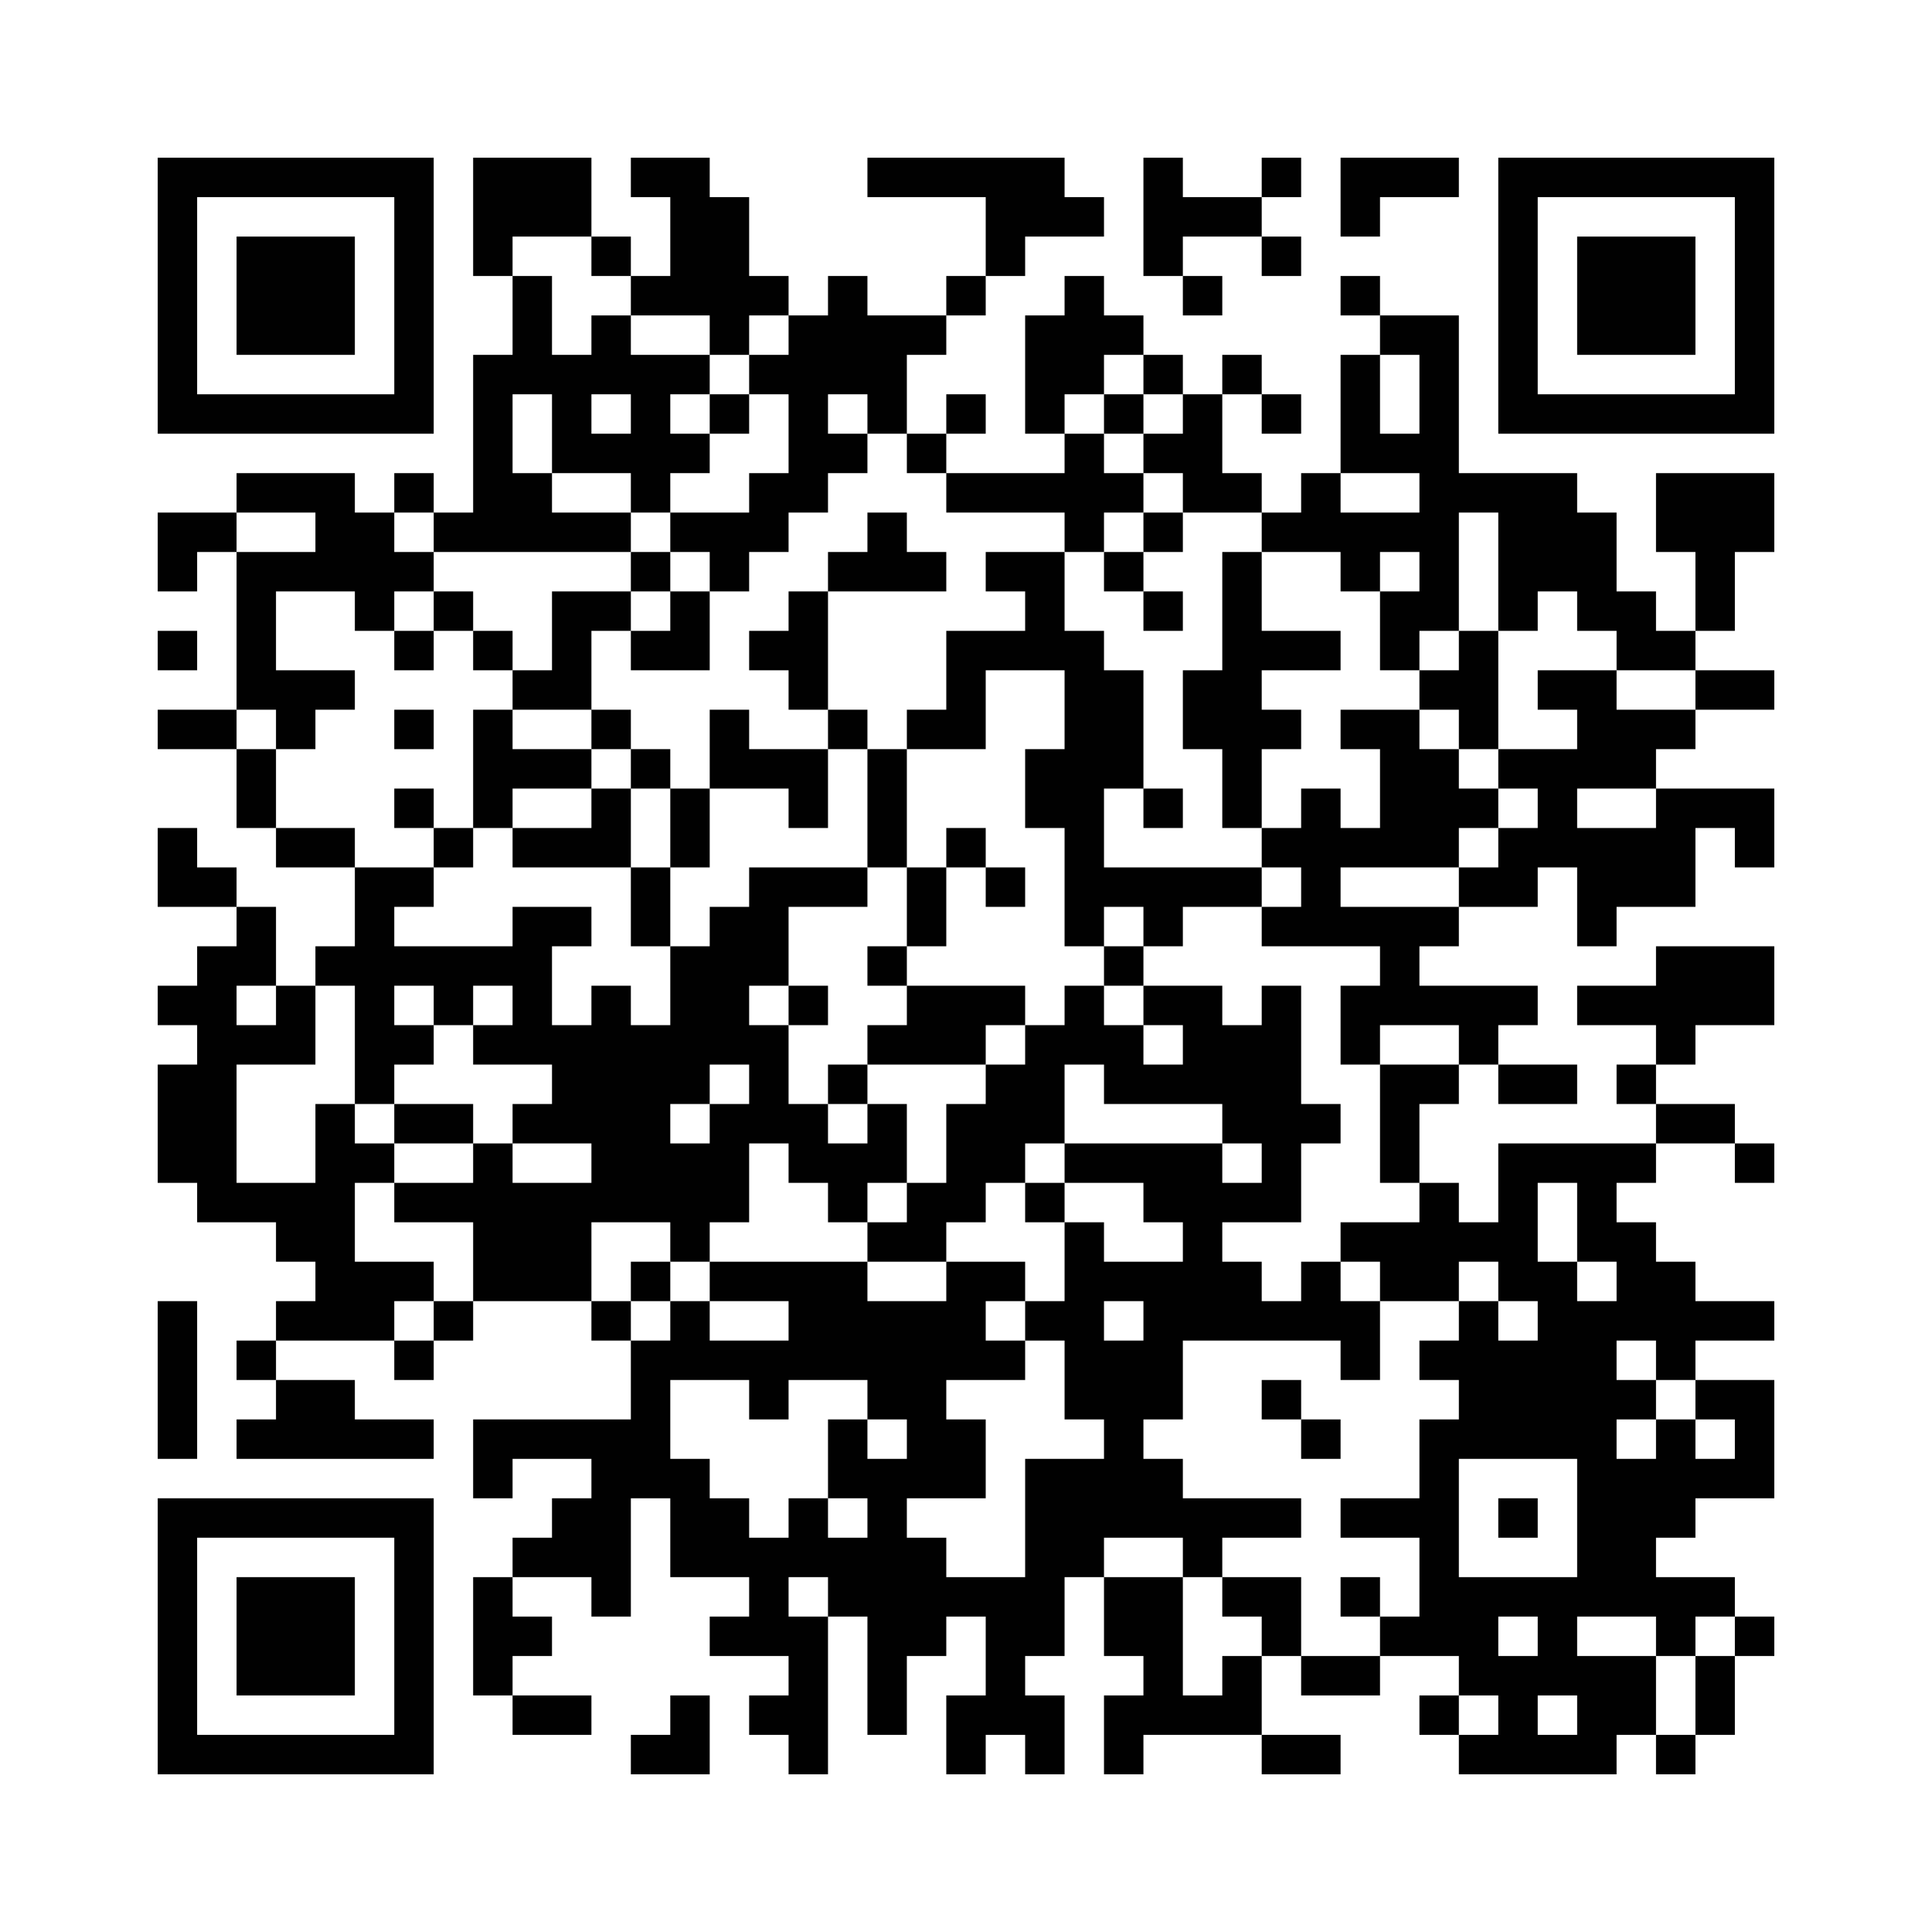 <?xml version="1.0" standalone="yes"?>
<svg width="490" height="490">
<path style="fill:#ffffff; stroke:none;" d="M0 0L0 490L490 490L490 0L0 0z"/>
<path style="fill:#010101; stroke:none;" d="M40 40L40 110L110 110L110 40L40 40M120 40L120 70L130 70L130 90L120 90L120 130L110 130L110 120L100 120L100 130L90 130L90 120L60 120L60 130L40 130L40 150L50 150L50 140L60 140L60 180L40 180L40 190L60 190L60 210L70 210L70 220L90 220L90 240L80 240L80 250L70 250L70 230L60 230L60 220L50 220L50 210L40 210L40 230L60 230L60 240L50 240L50 250L40 250L40 260L50 260L50 270L40 270L40 300L50 300L50 310L70 310L70 320L80 320L80 330L70 330L70 340L60 340L60 350L70 350L70 360L60 360L60 370L110 370L110 360L90 360L90 350L70 350L70 340L100 340L100 350L110 350L110 340L120 340L120 330L150 330L150 340L160 340L160 360L120 360L120 380L130 380L130 370L150 370L150 380L140 380L140 390L130 390L130 400L120 400L120 430L130 430L130 440L150 440L150 430L130 430L130 420L140 420L140 410L130 410L130 400L150 400L150 410L160 410L160 380L170 380L170 400L190 400L190 410L180 410L180 420L200 420L200 430L190 430L190 440L200 440L200 450L210 450L210 410L220 410L220 440L230 440L230 420L240 420L240 410L250 410L250 430L240 430L240 450L250 450L250 440L260 440L260 450L270 450L270 430L260 430L260 420L270 420L270 400L280 400L280 420L290 420L290 430L280 430L280 450L290 450L290 440L320 440L320 450L340 450L340 440L320 440L320 420L330 420L330 430L350 430L350 420L370 420L370 430L360 430L360 440L370 440L370 450L410 450L410 440L420 440L420 450L430 450L430 440L440 440L440 420L450 420L450 410L440 410L440 400L420 400L420 390L430 390L430 380L450 380L450 350L430 350L430 340L450 340L450 330L430 330L430 320L420 320L420 310L410 310L410 300L420 300L420 290L440 290L440 300L450 300L450 290L440 290L440 280L420 280L420 270L430 270L430 260L450 260L450 240L420 240L420 250L400 250L400 260L420 260L420 270L410 270L410 280L420 280L420 290L380 290L380 310L370 310L370 300L360 300L360 280L370 280L370 270L380 270L380 280L400 280L400 270L380 270L380 260L390 260L390 250L360 250L360 240L370 240L370 230L390 230L390 220L400 220L400 240L410 240L410 230L430 230L430 210L440 210L440 220L450 220L450 200L420 200L420 190L430 190L430 180L450 180L450 170L430 170L430 160L440 160L440 140L450 140L450 120L420 120L420 140L430 140L430 160L420 160L420 150L410 150L410 130L400 130L400 120L370 120L370 80L350 80L350 70L340 70L340 80L350 80L350 90L340 90L340 120L330 120L330 130L320 130L320 120L310 120L310 100L320 100L320 110L330 110L330 100L320 100L320 90L310 90L310 100L300 100L300 90L290 90L290 80L280 80L280 70L270 70L270 80L260 80L260 110L270 110L270 120L240 120L240 110L250 110L250 100L240 100L240 110L230 110L230 90L240 90L240 80L250 80L250 70L260 70L260 60L280 60L280 50L270 50L270 40L220 40L220 50L250 50L250 70L240 70L240 80L220 80L220 70L210 70L210 80L200 80L200 70L190 70L190 50L180 50L180 40L160 40L160 50L170 50L170 70L160 70L160 60L150 60L150 40L120 40M290 40L290 70L300 70L300 80L310 80L310 70L300 70L300 60L320 60L320 70L330 70L330 60L320 60L320 50L330 50L330 40L320 40L320 50L300 50L300 40L290 40M340 40L340 60L350 60L350 50L370 50L370 40L340 40M380 40L380 110L450 110L450 40L380 40z"/>
<path style="fill:#ffffff; stroke:none;" d="M50 50L50 100L100 100L100 50L50 50M390 50L390 100L440 100L440 50L390 50z"/>
<path style="fill:#010101; stroke:none;" d="M60 60L60 90L90 90L90 60L60 60z"/>
<path style="fill:#ffffff; stroke:none;" d="M130 60L130 70L140 70L140 90L150 90L150 80L160 80L160 90L180 90L180 100L170 100L170 110L180 110L180 120L170 120L170 130L160 130L160 120L140 120L140 100L130 100L130 120L140 120L140 130L160 130L160 140L110 140L110 130L100 130L100 140L110 140L110 150L100 150L100 160L90 160L90 150L70 150L70 170L90 170L90 180L80 180L80 190L70 190L70 180L60 180L60 190L70 190L70 210L90 210L90 220L110 220L110 230L100 230L100 240L130 240L130 230L150 230L150 240L140 240L140 260L150 260L150 250L160 250L160 260L170 260L170 240L180 240L180 230L190 230L190 220L220 220L220 230L200 230L200 250L190 250L190 260L200 260L200 280L210 280L210 290L220 290L220 280L230 280L230 300L220 300L220 310L210 310L210 300L200 300L200 290L190 290L190 310L180 310L180 320L170 320L170 310L150 310L150 330L160 330L160 340L170 340L170 330L180 330L180 340L200 340L200 330L180 330L180 320L220 320L220 330L240 330L240 320L260 320L260 330L250 330L250 340L260 340L260 350L240 350L240 360L250 360L250 380L230 380L230 390L240 390L240 400L260 400L260 370L280 370L280 360L270 360L270 340L260 340L260 330L270 330L270 310L280 310L280 320L300 320L300 310L290 310L290 300L270 300L270 290L310 290L310 300L320 300L320 290L310 290L310 280L280 280L280 270L270 270L270 290L260 290L260 300L250 300L250 310L240 310L240 320L220 320L220 310L230 310L230 300L240 300L240 280L250 280L250 270L260 270L260 260L270 260L270 250L280 250L280 260L290 260L290 270L300 270L300 260L290 260L290 250L310 250L310 260L320 260L320 250L330 250L330 280L340 280L340 290L330 290L330 310L310 310L310 320L320 320L320 330L330 330L330 320L340 320L340 330L350 330L350 350L340 350L340 340L300 340L300 360L290 360L290 370L300 370L300 380L330 380L330 390L310 390L310 400L300 400L300 390L280 390L280 400L300 400L300 430L310 430L310 420L320 420L320 410L310 410L310 400L330 400L330 420L350 420L350 410L360 410L360 390L340 390L340 380L360 380L360 360L370 360L370 350L360 350L360 340L370 340L370 330L380 330L380 340L390 340L390 330L380 330L380 320L370 320L370 330L350 330L350 320L340 320L340 310L360 310L360 300L350 300L350 270L370 270L370 260L350 260L350 270L340 270L340 250L350 250L350 240L320 240L320 230L330 230L330 220L320 220L320 210L330 210L330 200L340 200L340 210L350 210L350 190L340 190L340 180L360 180L360 190L370 190L370 200L380 200L380 210L370 210L370 220L340 220L340 230L370 230L370 220L380 220L380 210L390 210L390 200L380 200L380 190L400 190L400 180L390 180L390 170L410 170L410 180L430 180L430 170L410 170L410 160L400 160L400 150L390 150L390 160L380 160L380 130L370 130L370 160L360 160L360 170L350 170L350 150L360 150L360 140L350 140L350 150L340 150L340 140L320 140L320 130L300 130L300 120L290 120L290 110L300 110L300 100L290 100L290 90L280 90L280 100L270 100L270 110L280 110L280 120L290 120L290 130L280 130L280 140L270 140L270 130L240 130L240 120L230 120L230 110L220 110L220 100L210 100L210 110L220 110L220 120L210 120L210 130L200 130L200 140L190 140L190 150L180 150L180 140L170 140L170 130L190 130L190 120L200 120L200 100L190 100L190 90L200 90L200 80L190 80L190 90L180 90L180 80L160 80L160 70L150 70L150 60L130 60z"/>
<path style="fill:#010101; stroke:none;" d="M400 60L400 90L430 90L430 60L400 60z"/>
<path style="fill:#ffffff; stroke:none;" d="M350 90L350 110L360 110L360 90L350 90M150 100L150 110L160 110L160 100L150 100z"/>
<path style="fill:#010101; stroke:none;" d="M180 100L180 110L190 110L190 100L180 100M280 100L280 110L290 110L290 100L280 100z"/>
<path style="fill:#ffffff; stroke:none;" d="M340 120L340 130L360 130L360 120L340 120M60 130L60 140L80 140L80 130L60 130z"/>
<path style="fill:#010101; stroke:none;" d="M220 130L220 140L210 140L210 150L200 150L200 160L190 160L190 170L200 170L200 180L210 180L210 190L190 190L190 180L180 180L180 200L170 200L170 190L160 190L160 180L150 180L150 160L160 160L160 170L180 170L180 150L170 150L170 140L160 140L160 150L140 150L140 170L130 170L130 160L120 160L120 150L110 150L110 160L100 160L100 170L110 170L110 160L120 160L120 170L130 170L130 180L120 180L120 210L110 210L110 200L100 200L100 210L110 210L110 220L120 220L120 210L130 210L130 220L160 220L160 240L170 240L170 220L180 220L180 200L200 200L200 210L210 210L210 190L220 190L220 220L230 220L230 240L220 240L220 250L230 250L230 260L220 260L220 270L210 270L210 280L220 280L220 270L250 270L250 260L260 260L260 250L230 250L230 240L240 240L240 220L250 220L250 230L260 230L260 220L250 220L250 210L240 210L240 220L230 220L230 190L250 190L250 170L270 170L270 190L260 190L260 210L270 210L270 240L280 240L280 250L290 250L290 240L300 240L300 230L320 230L320 220L280 220L280 200L290 200L290 210L300 210L300 200L290 200L290 170L280 170L280 160L270 160L270 140L250 140L250 150L260 150L260 160L240 160L240 180L230 180L230 190L220 190L220 180L210 180L210 150L240 150L240 140L230 140L230 130L220 130M290 130L290 140L280 140L280 150L290 150L290 160L300 160L300 150L290 150L290 140L300 140L300 130L290 130M310 140L310 170L300 170L300 190L310 190L310 210L320 210L320 190L330 190L330 180L320 180L320 170L340 170L340 160L320 160L320 140L310 140z"/>
<path style="fill:#ffffff; stroke:none;" d="M160 150L160 160L170 160L170 150L160 150z"/>
<path style="fill:#010101; stroke:none;" d="M40 160L40 170L50 170L50 160L40 160M370 160L370 170L360 170L360 180L370 180L370 190L380 190L380 160L370 160M100 180L100 190L110 190L110 180L100 180z"/>
<path style="fill:#ffffff; stroke:none;" d="M130 180L130 190L150 190L150 200L130 200L130 210L150 210L150 200L160 200L160 220L170 220L170 200L160 200L160 190L150 190L150 180L130 180M400 200L400 210L420 210L420 200L400 200M280 230L280 240L290 240L290 230L280 230M60 250L60 260L70 260L70 250L60 250M80 250L80 270L60 270L60 300L80 300L80 280L90 280L90 290L100 290L100 300L90 300L90 320L110 320L110 330L100 330L100 340L110 340L110 330L120 330L120 310L100 310L100 300L120 300L120 290L130 290L130 300L150 300L150 290L130 290L130 280L140 280L140 270L120 270L120 260L130 260L130 250L120 250L120 260L110 260L110 250L100 250L100 260L110 260L110 270L100 270L100 280L90 280L90 250L80 250z"/>
<path style="fill:#010101; stroke:none;" d="M200 250L200 260L210 260L210 250L200 250z"/>
<path style="fill:#ffffff; stroke:none;" d="M180 270L180 280L170 280L170 290L180 290L180 280L190 280L190 270L180 270z"/>
<path style="fill:#010101; stroke:none;" d="M100 280L100 290L120 290L120 280L100 280M260 300L260 310L270 310L270 300L260 300z"/>
<path style="fill:#ffffff; stroke:none;" d="M390 300L390 320L400 320L400 330L410 330L410 320L400 320L400 300L390 300z"/>
<path style="fill:#010101; stroke:none;" d="M160 320L160 330L170 330L170 320L160 320M40 330L40 370L50 370L50 330L40 330z"/>
<path style="fill:#ffffff; stroke:none;" d="M280 330L280 340L290 340L290 330L280 330M410 340L410 350L420 350L420 360L410 360L410 370L420 370L420 360L430 360L430 370L440 370L440 360L430 360L430 350L420 350L420 340L410 340M170 350L170 370L180 370L180 380L190 380L190 390L200 390L200 380L210 380L210 390L220 390L220 380L210 380L210 360L220 360L220 370L230 370L230 360L220 360L220 350L200 350L200 360L190 360L190 350L170 350z"/>
<path style="fill:#010101; stroke:none;" d="M320 350L320 360L330 360L330 370L340 370L340 360L330 360L330 350L320 350z"/>
<path style="fill:#ffffff; stroke:none;" d="M370 370L370 400L400 400L400 370L370 370z"/>
<path style="fill:#010101; stroke:none;" d="M40 380L40 450L110 450L110 380L40 380M380 380L380 390L390 390L390 380L380 380z"/>
<path style="fill:#ffffff; stroke:none;" d="M50 390L50 440L100 440L100 390L50 390z"/>
<path style="fill:#010101; stroke:none;" d="M60 400L60 430L90 430L90 400L60 400z"/>
<path style="fill:#ffffff; stroke:none;" d="M200 400L200 410L210 410L210 400L200 400z"/>
<path style="fill:#010101; stroke:none;" d="M340 400L340 410L350 410L350 400L340 400z"/>
<path style="fill:#ffffff; stroke:none;" d="M380 410L380 420L390 420L390 410L380 410M400 410L400 420L420 420L420 440L430 440L430 420L440 420L440 410L430 410L430 420L420 420L420 410L400 410z"/>
<path style="fill:#010101; stroke:none;" d="M170 430L170 440L160 440L160 450L180 450L180 430L170 430z"/>
<path style="fill:#ffffff; stroke:none;" d="M370 430L370 440L380 440L380 430L370 430M390 430L390 440L400 440L400 430L390 430z"/>
</svg>
